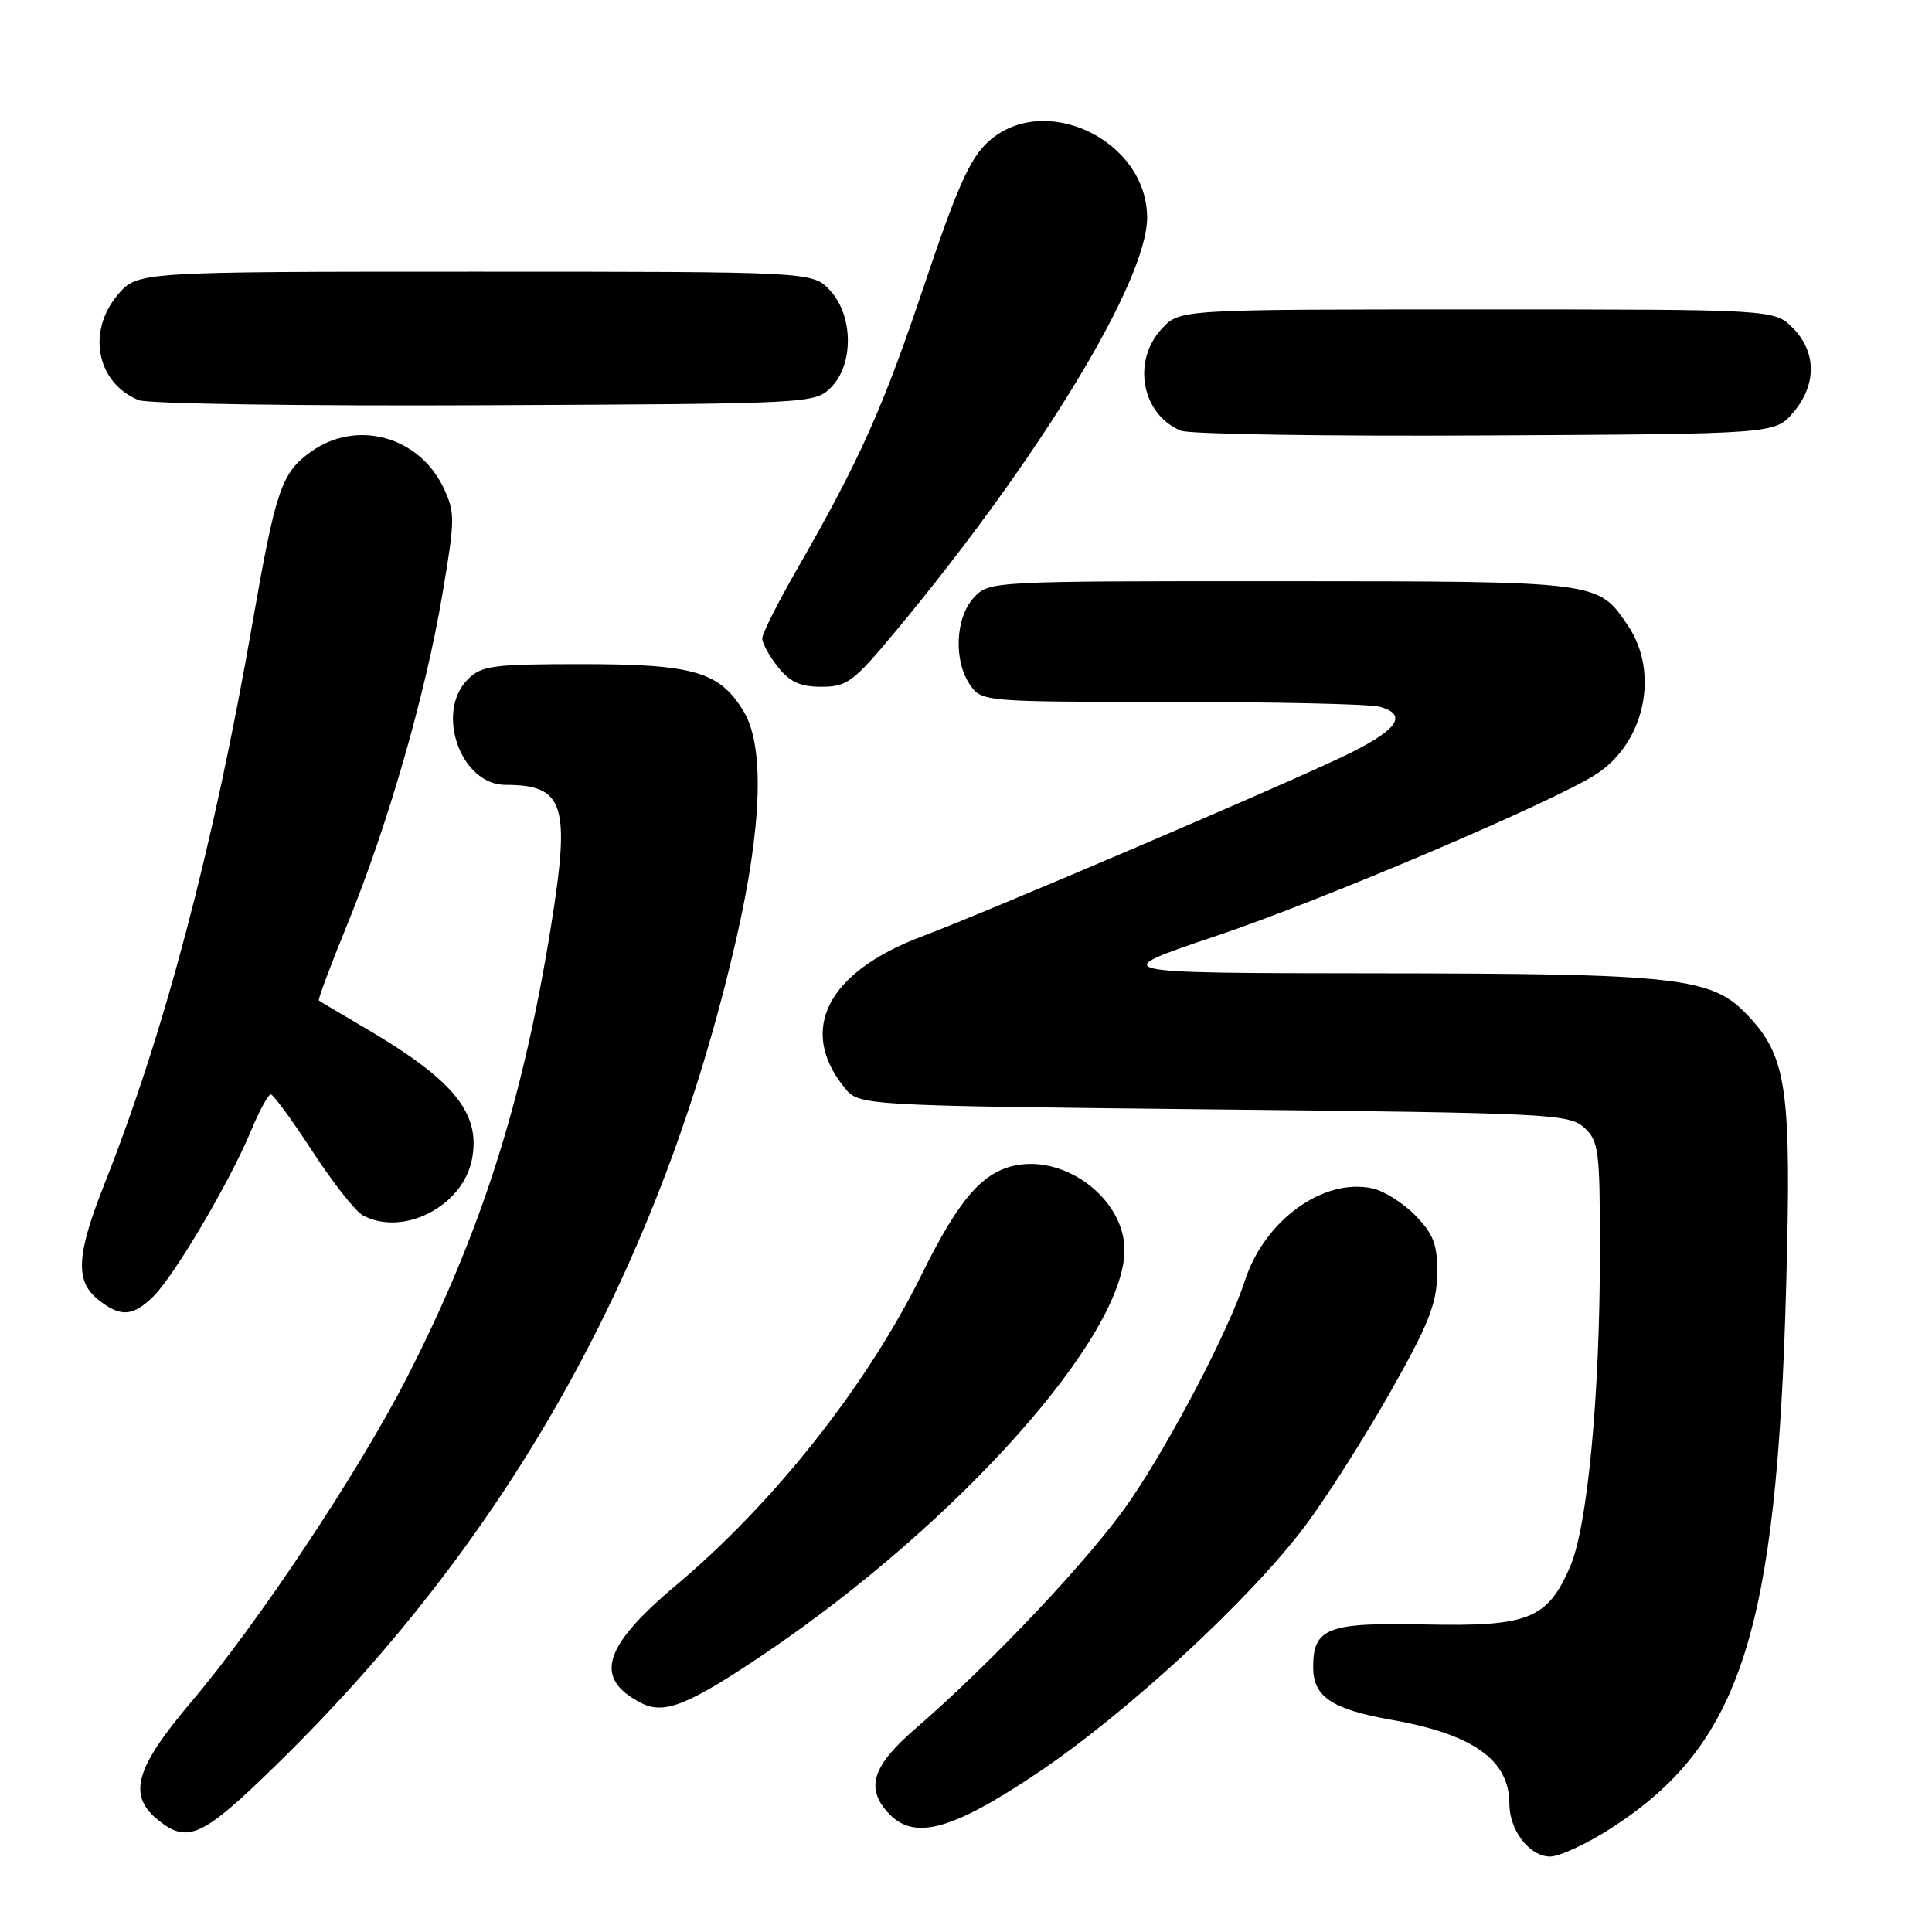 <?xml version="1.0" encoding="UTF-8" standalone="no"?>
<!DOCTYPE svg PUBLIC "-//W3C//DTD SVG 1.1//EN" "http://www.w3.org/Graphics/SVG/1.1/DTD/svg11.dtd" >
<svg xmlns="http://www.w3.org/2000/svg" xmlns:xlink="http://www.w3.org/1999/xlink" version="1.1" viewBox="0 0 256 256">
 <g >
 <path fill="currentColor"
d=" M 213.59 242.18 C 230.68 231.11 235.44 216.30 236.68 170.34 C 237.39 144.28 236.78 140.03 231.59 134.54 C 226.82 129.48 222.55 129.00 182.20 128.97 C 146.50 128.94 146.50 128.94 161.32 123.96 C 175.36 119.24 206.05 106.16 211.55 102.56 C 217.95 98.37 219.91 89.13 215.72 82.91 C 211.73 76.99 212.07 77.03 169.79 77.01 C 131.24 77.00 131.07 77.01 129.04 79.19 C 126.57 81.83 126.33 87.60 128.56 90.78 C 130.09 92.97 130.41 93.00 155.31 93.01 C 169.16 93.02 181.51 93.30 182.75 93.63 C 186.75 94.70 185.16 96.83 177.75 100.34 C 168.60 104.68 130.59 120.91 122.12 124.10 C 109.62 128.81 105.70 136.47 111.90 144.12 C 113.82 146.50 113.82 146.50 160.81 147.00 C 205.22 147.47 207.91 147.60 209.90 149.40 C 211.85 151.18 212.00 152.34 212.00 165.90 C 211.99 185.06 210.34 202.39 208.02 207.67 C 204.99 214.56 202.50 215.54 188.86 215.25 C 175.90 214.97 174.00 215.69 174.00 220.92 C 174.00 224.83 176.47 226.49 184.40 227.89 C 195.19 229.79 200.00 233.22 200.00 239.00 C 200.00 242.54 202.67 246.00 205.40 246.00 C 206.66 246.00 210.35 244.28 213.59 242.18 Z  M 36.72 233.75 C 67.73 203.41 87.61 167.70 97.54 124.50 C 100.98 109.53 101.33 98.87 98.54 94.27 C 95.36 89.00 91.93 88.00 77.10 88.00 C 65.33 88.00 63.80 88.20 62.00 90.00 C 57.62 94.38 61.05 104.00 66.99 104.00 C 74.79 104.00 75.62 106.60 72.99 122.86 C 69.23 146.13 63.71 163.40 53.91 182.56 C 47.54 194.99 34.24 215.01 25.40 225.44 C 17.89 234.31 16.88 237.87 20.94 241.16 C 24.88 244.34 26.83 243.43 36.72 233.75 Z  M 137.32 235.03 C 149.24 227.06 165.65 211.92 172.96 202.16 C 175.71 198.50 180.74 190.58 184.16 184.57 C 189.27 175.56 190.37 172.79 190.43 168.88 C 190.49 164.96 190.00 163.61 187.61 161.12 C 186.02 159.46 183.43 157.81 181.86 157.47 C 175.37 156.04 167.55 161.69 164.97 169.66 C 162.84 176.24 155.19 190.89 149.73 198.86 C 144.60 206.34 131.63 220.11 121.25 229.10 C 115.62 233.97 114.67 236.88 117.65 240.17 C 121.04 243.91 125.96 242.63 137.32 235.03 Z  M 101.29 219.14 C 126.94 201.83 149.00 177.09 149.00 165.63 C 149.00 159.05 141.46 153.13 134.69 154.40 C 130.22 155.24 127.08 158.85 122.12 168.89 C 114.84 183.62 102.57 199.14 89.56 210.07 C 79.82 218.26 78.61 222.43 85.03 225.69 C 88.04 227.21 91.26 225.91 101.29 219.14 Z  M 20.38 171.72 C 23.19 168.90 30.45 156.58 33.22 149.93 C 34.34 147.22 35.54 145.01 35.88 145.01 C 36.22 145.02 38.71 148.42 41.40 152.56 C 44.10 156.70 47.10 160.52 48.09 161.05 C 53.45 163.91 61.38 159.81 62.55 153.56 C 63.71 147.42 60.06 143.02 48.00 135.99 C 44.98 134.23 42.39 132.69 42.25 132.56 C 42.11 132.44 43.82 127.87 46.05 122.42 C 51.39 109.33 56.38 92.01 58.61 78.80 C 60.31 68.76 60.32 67.89 58.75 64.60 C 55.50 57.80 47.25 55.55 41.23 59.84 C 37.30 62.63 36.54 64.85 33.47 82.46 C 28.29 112.23 21.78 136.87 13.81 156.96 C 10.14 166.23 9.94 169.72 12.95 172.16 C 15.94 174.58 17.61 174.48 20.38 171.72 Z  M 118.59 83.75 C 137.72 60.75 152.01 37.26 152.00 28.82 C 151.98 18.58 138.39 12.07 130.98 18.75 C 128.53 20.96 126.86 24.70 122.48 37.74 C 116.99 54.12 113.95 60.89 105.58 75.48 C 103.06 79.86 101.00 83.96 101.00 84.59 C 101.00 85.22 101.93 86.92 103.07 88.37 C 104.65 90.37 106.04 91.00 108.85 91.00 C 112.23 91.00 113.09 90.36 118.59 83.75 Z  M 237.59 54.69 C 240.74 51.03 240.72 46.63 237.55 43.45 C 235.09 41.00 235.09 41.00 195.72 41.00 C 156.35 41.00 156.35 41.00 153.98 43.52 C 149.95 47.81 151.25 54.91 156.47 57.07 C 157.58 57.53 175.75 57.82 196.84 57.70 C 235.17 57.50 235.17 57.50 237.59 54.69 Z  M 110.11 51.34 C 113.15 48.29 113.08 41.78 109.96 38.46 C 107.65 36.00 107.65 36.00 62.91 36.00 C 18.18 36.00 18.18 36.00 15.59 39.08 C 11.47 43.97 12.82 50.75 18.36 53.02 C 19.54 53.51 40.18 53.81 64.22 53.70 C 107.59 53.50 107.96 53.48 110.11 51.34 Z "/>
</g>
</svg>